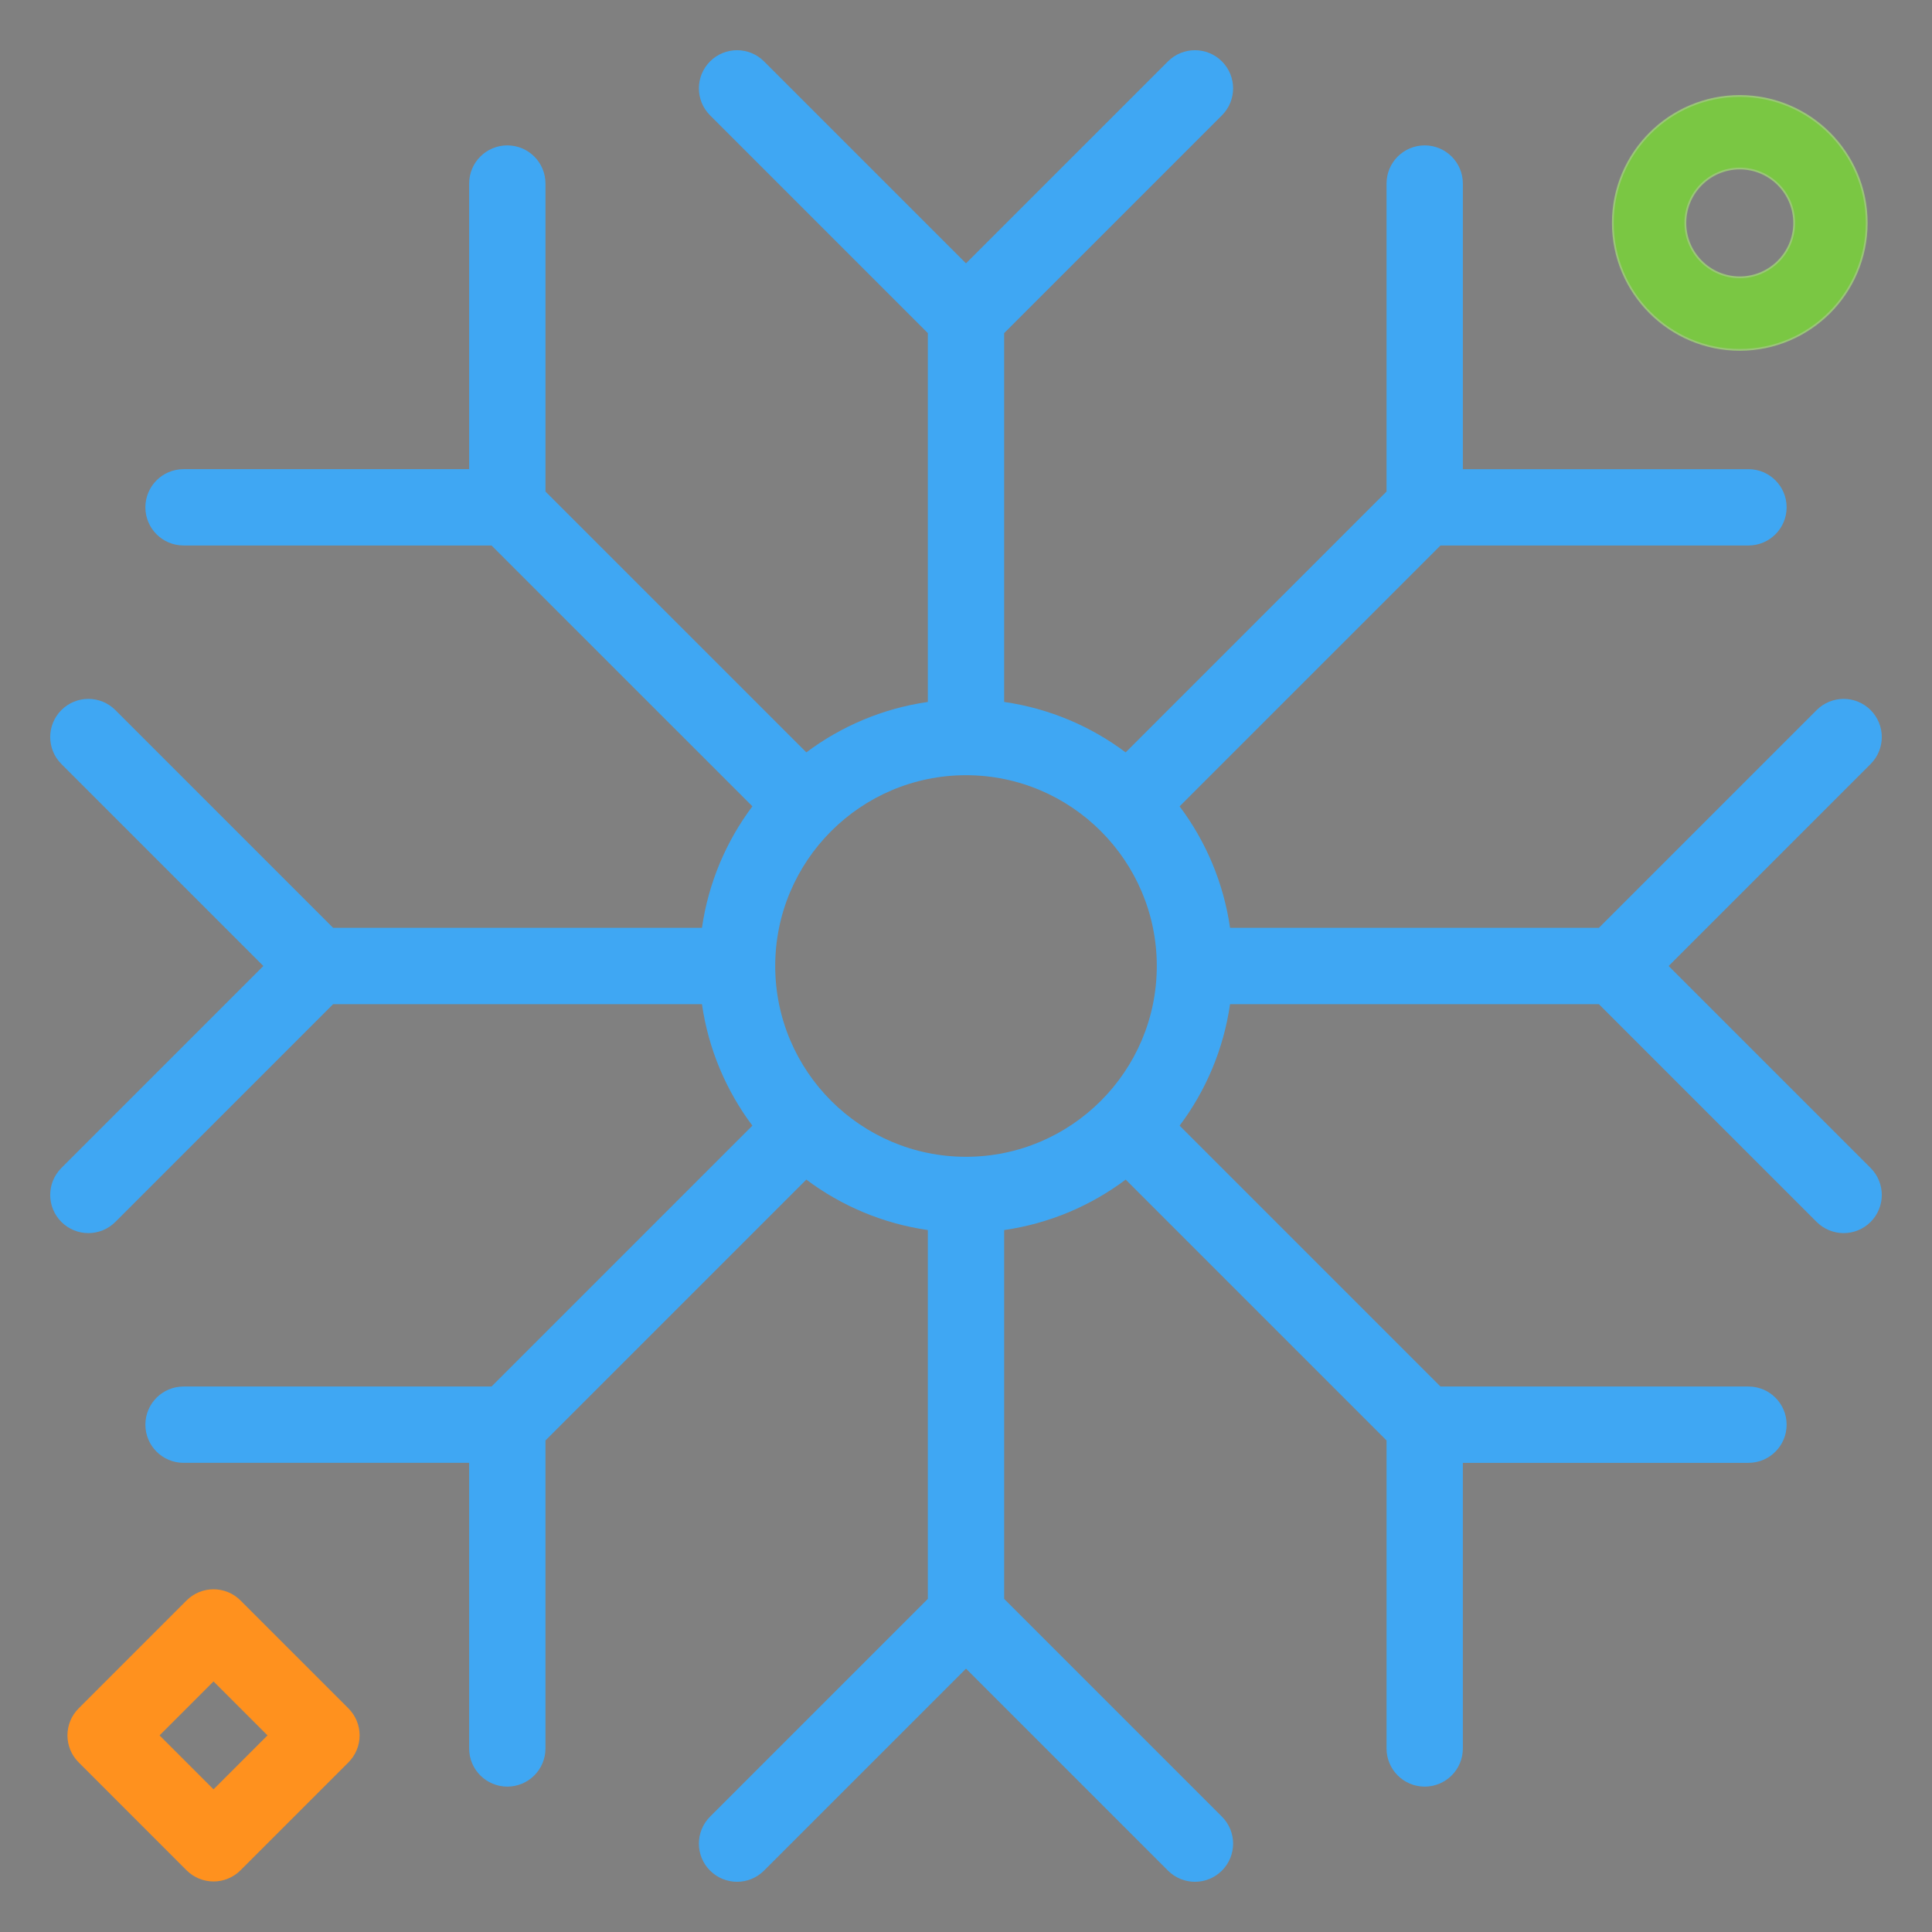 <?xml version="1.0" encoding="iso-8859-1"?>
<!-- Generator: Adobe Illustrator 19.0.0, SVG Export Plug-In . SVG Version: 6.00 Build 0)  -->
<svg version="1.1" id="Layer_1" xmlns="http://www.w3.org/2000/svg" xmlns:xlink="http://www.w3.org/1999/xlink" x="0px" y="0px"
	 viewBox="-49 141 512 512" style="enable-background:new -49 141 512 512;" xml:space="preserve">
<rect x="-49" y="141" width="512" height="512" fill="#808080" stroke="none"/>
<path style="fill:#3FA7F3;" d="M393.207,397l53.524-53.524c3.95-3.95,3.95-10.349,0-14.299c-3.95-3.95-10.349-3.95-14.299,0
	l-57.711,57.711h-97.743c-1.723-11.962-6.43-22.945-13.368-32.202l69.136-69.127h81.614c5.584,0,10.112-4.523,10.112-10.112
	s-4.528-10.112-10.112-10.112h-75.689v-75.694c0-5.589-4.528-10.112-10.112-10.112c-5.584,0-10.112,4.523-10.112,10.112v81.618
	l-69.137,69.128c-9.256-6.936-20.237-11.642-32.198-13.365V229.28l57.711-57.711c3.95-3.95,3.95-10.349,0-14.299
	s-10.349-3.95-14.299,0L207,210.793l-53.524-53.524c-3.95-3.95-10.349-3.95-14.299,0c-3.95,3.95-3.95,10.349,0,14.299l57.711,57.711
	v97.742c-11.961,1.723-22.941,6.429-32.197,13.365l-69.137-69.128v-81.618c0-5.589-4.528-10.112-10.112-10.112
	c-5.584,0-10.112,4.523-10.112,10.112v75.693H-0.359c-5.584,0-10.112,4.523-10.112,10.112s4.528,10.112,10.112,10.112h81.614
	l69.136,69.127c-6.938,9.257-11.645,20.24-13.368,32.202H39.28l-57.711-57.711c-3.95-3.95-10.349-3.95-14.299,0
	s-3.95,10.349,0,14.299L20.793,397l-53.524,53.524c-3.95,3.95-3.95,10.349,0,14.299c1.975,1.975,4.562,2.963,7.15,2.963
	s5.175-0.987,7.15-2.963l57.711-57.711h97.743c1.723,11.96,6.428,22.94,13.364,32.197l-69.133,69.133H-0.359
	c-5.584,0-10.112,4.523-10.112,10.112s4.528,10.112,10.112,10.112h75.688v75.693c0,5.589,4.528,10.112,10.112,10.112
	c5.584,0,10.112-4.523,10.112-10.112V522.74l69.131-69.131c9.257,6.938,20.24,11.645,32.203,13.368v97.743l-57.711,57.711
	c-3.95,3.95-3.95,10.349,0,14.299c3.95,3.95,10.349,3.95,14.299,0L207,583.207l53.524,53.524c1.975,1.975,4.562,2.963,7.15,2.963
	c2.587,0,5.175-0.987,7.15-2.963c3.95-3.95,3.95-10.349,0-14.299l-57.711-57.711v-97.743c11.963-1.723,22.946-6.43,32.203-13.368
	l69.131,69.131v81.619c0,5.589,4.528,10.112,10.112,10.112c5.584,0,10.112-4.523,10.112-10.112v-75.693h75.689
	c5.584,0,10.112-4.523,10.112-10.112s-4.528-10.112-10.112-10.112h-81.614l-69.133-69.133c6.936-9.257,11.641-20.237,13.364-32.197
	h97.743l57.711,57.711c1.975,1.975,4.562,2.963,7.15,2.963s5.175-0.987,7.15-2.963c3.95-3.95,3.95-10.349,0-14.299L393.207,397z
	 M207,447.561c-27.878,0-50.561-22.683-50.561-50.561c0-27.878,22.683-50.561,50.561-50.561s50.561,22.683,50.561,50.561
	C257.561,424.878,234.878,447.561,207,447.561z"/>
<g>
	<path style="fill:#015068;" d="M638.125,522.961c-2.588,0-5.176-0.987-7.151-2.963c-3.949-3.948-3.949-10.352,0-14.299
		l35.752-35.751c3.953-3.95,10.354-3.948,14.302,0c3.949,3.948,3.949,10.352,0,14.299l-35.752,35.751
		C643.301,521.973,640.712,522.961,638.125,522.961z"/>
	<path style="fill:#015068;" d="M673.877,522.963c-2.589,0-5.176-0.987-7.151-2.963l-35.752-35.753
		c-3.949-3.948-3.949-10.352,0-14.299c3.953-3.95,10.354-3.948,14.302,0l35.752,35.753c3.949,3.948,3.949,10.352,0,14.299
		C679.052,521.976,676.464,522.963,673.877,522.963z"/>
</g>
<path style="fill:#7AC743;stroke:#9AC677;stroke-width:0.475;stroke-miterlimit:10;" d="M412.058,233.717
	c-18.549,0-33.64-15.091-33.64-33.64s15.091-33.64,33.64-33.64c18.549,0,33.64,15.091,33.64,33.64S430.607,233.717,412.058,233.717z
	 M412.058,185.66c-7.95,0-14.417,6.467-14.417,14.417s6.467,14.417,14.417,14.417s14.417-6.467,14.417-14.417
	S420.008,185.66,412.058,185.66z"/>
<path style="fill:#FF911E;" d="M7.589,639.608L7.589,639.608c-2.682,0-5.255-1.067-7.151-2.963l-28.601-28.604
	c-3.949-3.948-3.949-10.352,0-14.299l28.601-28.601c3.95-3.95,10.353-3.95,14.3,0l28.602,28.601c1.897,1.896,2.963,4.469,2.963,7.15
	c0,2.681-1.065,5.253-2.961,7.15L14.74,636.645C12.844,638.541,10.271,639.608,7.589,639.608z M-6.712,600.892l14.3,14.302
	l14.302-14.302L7.589,586.593L-6.712,600.892z"/>
<g>
	<g>
		<path style="fill:#3FA7F3;" d="M-792.026,429.323v-18.359V401.7V182.909c0-23.109-18.791-41.909-41.891-41.909
			s-41.891,18.8-41.891,41.909V401.7v9.264v18.359c-44.818,17.127-74.473,59.695-74.473,107.977c0,63.795,52.2,115.7,116.364,115.7
			s116.364-51.904,116.364-115.7C-717.554,489.018-747.208,446.45-792.026,429.323z M-833.917,159.618
			c12.832,0,23.273,10.45,23.273,23.291v209.436h-27.927h-18.618V345.8h18.618c5.141,0,9.309-4.168,9.309-9.309
			c0-5.141-4.168-9.309-9.309-9.309h-18.618v-46.545h18.618c5.141,0,9.309-4.168,9.309-9.309c0-5.141-4.168-9.309-9.309-9.309
			h-18.618v-46.545h18.618c5.141,0,9.309-4.168,9.309-9.309c0-5.141-4.168-9.309-9.309-9.309h-18.618v-13.945
			C-857.19,170.068-846.749,159.618-833.917,159.618z M-833.917,634.382c-53.895,0-97.745-43.55-97.745-97.082
			c0-42.427,27.318-79.6,67.977-92.5c3.868-1.227,6.495-4.814,6.495-8.873v-24.918h46.545v24.918c0,4.059,2.627,7.646,6.495,8.873
			c40.659,12.9,67.977,50.073,67.977,92.5C-736.172,590.832-780.022,634.382-833.917,634.382z"/>
		<path style="fill:#3FA7F3;" d="M-1037.349,168.332c2.877-1.664,4.65-4.736,4.65-8.059s-1.773-6.395-4.65-8.059
			c-12.682-7.336-27.168-11.213-41.895-11.213c-46.195,0-83.782,37.586-83.782,83.782s37.586,83.782,83.782,83.782
			c14.727,0,29.214-3.877,41.896-11.214c2.877-1.664,4.65-4.736,4.65-8.059s-1.773-6.395-4.65-8.059
			c-20.1-11.627-32.587-33.254-32.587-56.45S-1057.449,179.959-1037.349,168.332z M-1088.554,224.782
			c0,24.009,10.405,46.714,27.945,62.45c-6.014,1.791-12.295,2.714-18.636,2.714c-35.932,0-65.164-29.232-65.164-65.164
			s29.232-65.164,65.164-65.164c6.341,0,12.623,0.923,18.636,2.714C-1078.149,178.068-1088.554,200.773-1088.554,224.782z"/>
		<path style="fill:#3FA7F3;" d="M-1060.863,372.596c-3.636-3.636-9.527-3.636-13.163,0l-6.584,6.584l-6.58-6.579
			c-3.636-3.636-9.527-3.636-13.163,0c-3.636,3.636-3.636,9.527,0,13.164l6.581,6.582l-6.581,6.582
			c-3.636,3.636-3.636,9.532,0,13.164c1.818,1.818,4.2,2.727,6.582,2.727c2.382,0,4.764-0.909,6.582-2.727l6.581-6.582l6.583,6.582
			c1.818,1.818,4.2,2.727,6.582,2.727c2.382,0,4.764-0.909,6.582-2.727c3.636-3.636,3.636-9.527,0-13.164l-6.584-6.584l6.584-6.584
			C-1057.226,382.123-1057.226,376.227-1060.863,372.596z"/>
		<path style="fill:#E6F5FF;" d="M-949.154,222.054l-6.584-6.584l6.584-6.584c3.636-3.636,3.636-9.532,0-13.164
			c-3.636-3.636-9.527-3.636-13.164,0l-6.584,6.584l-6.58-6.579c-3.636-3.636-9.527-3.636-13.164,0s-3.636,9.527,0,13.164
			l6.581,6.582l-6.581,6.582c-3.636,3.636-3.636,9.532,0,13.164c1.818,1.818,4.2,2.727,6.582,2.727s4.764-0.909,6.582-2.727
			l6.581-6.582l6.582,6.582c1.818,1.818,4.2,2.727,6.582,2.727s4.764-0.909,6.582-2.727
			C-945.517,231.582-945.517,225.691-949.154,222.054z"/>
	</g>
	<g>
		<path style="fill:#E6F5FF;" d="M-1154.184,497.399c-2.383,0-4.765-0.909-6.583-2.726c-3.635-3.636-3.635-9.529,0-13.166
			l32.912-32.913c3.636-3.634,9.53-3.634,13.166,0c3.635,3.636,3.635,9.529,0,13.166l-32.913,32.913
			C-1149.419,496.49-1151.801,497.399-1154.184,497.399z"/>
		<path style="fill:#E6F5FF;" d="M-1121.271,497.405c-2.383,0-4.765-0.909-6.583-2.726l-32.912-32.914
			c-3.635-3.636-3.635-9.531,0-13.166c3.639-3.634,9.532-3.632,13.166,0l32.913,32.914c3.635,3.636,3.635,9.531,0,13.166
			C-1116.507,496.496-1118.89,497.405-1121.271,497.405z"/>
	</g>
	<path style="fill:#015068;" d="M-954.039,385.69c-17.966,0-32.582-14.616-32.582-32.582s14.616-32.582,32.582-32.582
		c17.966,0,32.582,14.616,32.582,32.582S-936.073,385.69-954.039,385.69z M-954.039,339.145c-7.7,0-13.964,6.264-13.964,13.964
		s6.264,13.964,13.964,13.964s13.964-6.264,13.964-13.964S-946.339,339.145-954.039,339.145z"/>
	<path style="fill:#015068;" d="M-1044.073,591.229c-2.383,0-4.765-0.909-6.583-2.726l-26.33-26.33
		c-3.635-3.636-3.635-9.529,0-13.166l26.33-26.33c3.636-3.634,9.531-3.634,13.165,0l26.331,26.33
		c1.747,1.747,2.727,4.114,2.727,6.583c0,2.469-0.981,4.836-2.727,6.583l-26.331,26.33
		C-1039.308,590.32-1041.691,591.229-1044.073,591.229z M-1057.237,555.59l13.165,13.165l13.166-13.165l-13.166-13.165
		L-1057.237,555.59z"/>
</g>
<g>
	<path style="fill:#3FA7F3;" d="M1142.478,200.077H758.574c-10.884,0-19.74-8.836-19.74-19.692s8.856-19.692,19.74-19.692h383.903
		c10.885,0,19.741,8.836,19.741,19.692S1153.362,200.077,1142.478,200.077L1142.478,200.077z M1142.478,141H758.574
		c-21.74,0-39.433,17.663-39.433,39.385s17.692,39.385,39.433,39.385h383.903c21.741,0,39.433-17.664,39.433-39.385
		S1164.218,141,1142.478,141L1142.478,141z"/>
	<path style="fill:#3FA7F3;" d="M1093.304,308.385H807.747c-10.856,0-19.683-8.837-19.683-19.693
		c0-10.856,8.827-19.692,19.683-19.692h285.557c10.856,0,19.683,8.836,19.683,19.692
		C1112.987,299.548,1104.16,308.385,1093.304,308.385L1093.304,308.385z M1093.304,249.308H807.747
		c-21.712,0-39.375,17.663-39.375,39.384c0,21.721,17.663,39.385,39.375,39.385h285.557c21.712,0,39.375-17.664,39.375-39.385
		C1132.679,266.971,1115.016,249.308,1093.304,249.308L1093.304,249.308z"/>
	<path style="fill:#3FA7F3;" d="M1044.151,416.692h-187.26c-10.808,0-19.596-8.836-19.596-19.692
		c0-10.856,8.788-19.692,19.596-19.692h187.259c10.808,0,19.606,8.836,19.606,19.692
		C1063.756,407.856,1054.958,416.692,1044.151,416.692L1044.151,416.692z M1044.151,357.615h-187.26
		c-21.663,0-39.288,17.664-39.288,39.385c0,21.721,17.625,39.385,39.288,39.385h187.259c21.674,0,39.299-17.664,39.299-39.385
		C1083.449,375.279,1065.824,357.615,1044.151,357.615L1044.151,357.615z"/>
	<path style="fill:#3FA7F3;" d="M1014.583,525H876.622c-10.827,0-19.635-8.836-19.635-19.692c0-10.856,8.808-19.693,19.635-19.693
		h137.961c10.827,0,19.635,8.837,19.635,19.693C1034.218,516.164,1025.41,525,1014.583,525L1014.583,525z M1014.583,465.923H876.622
		c-21.683,0-39.327,17.664-39.327,39.385s17.644,39.384,39.327,39.384h137.961c21.683,0,39.327-17.663,39.327-39.384
		S1036.266,465.923,1014.583,465.923L1014.583,465.923z"/>
	<path style="fill:#3FA7F3;" d="M975.17,633.308h-59.135c-10.846,0-19.663-8.837-19.663-19.693c0-10.855,8.817-19.692,19.663-19.692
		h59.135c10.846,0,19.663,8.837,19.663,19.692C994.833,624.471,986.016,633.308,975.17,633.308L975.17,633.308z M975.17,574.231
		h-59.135c-21.702,0-39.356,17.663-39.356,39.384c0,21.722,17.654,39.385,39.356,39.385h59.135
		c21.702,0,39.356-17.663,39.356-39.385C1014.526,591.894,996.872,574.231,975.17,574.231L975.17,574.231z"/>
	<path style="fill:#E6F5FF;" d="M1133.628,364.586c-2.519,0-5.041-0.962-6.961-2.885c-3.846-3.844-3.846-10.079,0-13.923
		l34.812-34.81c3.846-3.846,10.082-3.846,13.923,0c3.846,3.844,3.846,10.079,0,13.923l-34.812,34.81
		C1138.667,363.624,1136.147,364.586,1133.628,364.586L1133.628,364.586z"/>
	<path style="fill:#E6F5FF;" d="M1168.441,364.586c-2.519,0-5.039-0.962-6.962-2.885l-34.812-34.81
		c-3.846-3.844-3.846-10.079,0-13.923c3.841-3.846,10.077-3.846,13.923,0l34.812,34.81c3.846,3.844,3.846,10.079,0,13.923
		C1173.481,363.624,1170.96,364.586,1168.441,364.586L1168.441,364.586z"/>
	<path style="fill:#015068;" d="M1148.397,551.663c-8.144,0-14.769,6.625-14.769,14.769c0,8.144,6.625,14.769,14.769,14.769
		c8.145,0,14.77-6.625,14.77-14.769C1163.167,558.288,1156.542,551.663,1148.397,551.663L1148.397,551.663z M1148.397,600.893
		c-19.002,0-34.461-15.459-34.461-34.461c0-19.002,15.459-34.462,34.461-34.462c19.003,0,34.462,15.46,34.462,34.462
		C1182.859,585.434,1167.4,600.893,1148.397,600.893L1148.397,600.893z"/>
	<path style="fill:#015068;" d="M763.551,481.049l13.925,13.926l13.925-13.926l-13.925-13.922L763.551,481.049L763.551,481.049z
		 M777.477,518.747c-2.61,0-5.115-1.039-6.961-2.885l-27.849-27.851c-3.846-3.843-3.846-10.079,0-13.923l27.849-27.848
		c3.841-3.847,10.082-3.847,13.923,0l27.849,27.848c3.846,3.844,3.846,10.079,0,13.923l-27.849,27.851
		C782.592,517.708,780.087,518.747,777.477,518.747L777.477,518.747z"/>
</g>
<g id="XMLID_4560_">
	<path id="XMLID_4564_" style="fill:#FF911E;" d="M-121.198-133.618c-0.212-2.188-0.842-4.473-1.82-6.609
		c-0.89-1.947-2.057-3.806-3.464-5.526c-0.396-0.487-0.797-0.952-1.004-1.164l-0.48-0.525c-0.117-0.133-0.214-0.241-0.312-0.336
		l-0.144-0.146c-0.155-0.155-0.317-0.319-0.451-0.482c-0.01-0.014-0.021-0.026-0.034-0.038c-0.064-0.072-0.136-0.144-0.212-0.225
		c-0.103-0.102-0.217-0.217-0.32-0.346c-0.014-0.016-0.026-0.031-0.04-0.048c-0.731-0.802-1.343-1.529-1.876-2.226
		c-0.622-0.818-1.062-1.498-1.426-2.204c-0.423-0.804-0.74-1.699-0.941-2.667c-0.191-0.878-0.301-1.885-0.331-2.997
		c-0.029-0.986,0.031-1.935,0.093-2.725c0.045-0.528,0.098-0.995,0.145-1.405c0.041-0.322-0.084-0.642-0.327-0.855
		c-0.243-0.212-0.577-0.291-0.89-0.209c-0.465,0.122-0.945,0.284-1.417,0.479c-0.993,0.406-1.971,0.969-2.906,1.677
		c-1.193,0.904-2.238,2.023-3.106,3.321c-1.064,1.587-1.818,3.453-2.179,5.39c-0.41,2.133-0.365,4.538,0.126,6.771
		c0.468,2.159,1.374,4.366,2.622,6.387c0.661,1.052,1.294,1.933,1.921,2.67c0.186,0.231,0.699,0.833,0.706,0.84l0.205,0.234
		c0.144,0.162,0.246,0.286,0.351,0.41c0.096,0.115,0.177,0.21,0.265,0.305l0.014,0.017c0.979,1.167,1.668,2.025,2.236,2.784
		c0.627,0.837,1.181,1.647,1.689,2.477c0.542,0.887,0.928,1.661,1.215,2.436c0.327,0.881,0.541,1.835,0.639,2.842
		c0.091,0.885,0.091,1.878,0.002,3.03c-0.09,1.045-0.253,1.997-0.382,2.694c-0.095,0.475-0.188,0.916-0.274,1.298
		c-0.071,0.322,0.021,0.658,0.253,0.895c0.186,0.191,0.439,0.296,0.702,0.296c0.062,0,0.124-0.005,0.186-0.016
		c0.458-0.091,0.9-0.208,1.339-0.355c1.021-0.332,2.028-0.816,2.989-1.434c1.25-0.79,2.377-1.801,3.35-3.006
		c1.181-1.46,2.104-3.212,2.667-5.068C-121.185-129.042-120.971-131.339-121.198-133.618L-121.198-133.618z M-121.198-133.618"/>
	<path id="XMLID_4561_" style="fill:#FF911E;" d="M-138.401-127.634c-0.406-0.89-0.94-1.74-1.579-2.522
		c-0.162-0.198-0.355-0.424-0.451-0.522l-0.227-0.249c-0.057-0.064-0.1-0.109-0.145-0.157l-0.062-0.062
		c-0.071-0.071-0.143-0.143-0.203-0.215c-0.012-0.014-0.021-0.026-0.034-0.038l-0.086-0.089c-0.048-0.05-0.098-0.1-0.139-0.153
		c-0.012-0.012-0.021-0.026-0.034-0.038c-0.322-0.353-0.599-0.682-0.842-1c-0.208-0.274-0.447-0.606-0.657-1.014
		c-0.193-0.368-0.338-0.776-0.429-1.219c-0.086-0.398-0.136-0.859-0.15-1.364c-0.012-0.42,0.012-0.818,0.031-1.081
		c0.024-0.346-0.139-0.68-0.424-0.876c-0.286-0.198-0.657-0.224-0.971-0.076c-0.363,0.172-0.716,0.389-1.057,0.647
		c-0.544,0.413-1.021,0.924-1.415,1.515c-0.341,0.504-0.787,1.344-0.995,2.458c-0.189,0.976-0.169,2.075,0.055,3.092
		c0.214,0.988,0.627,1.997,1.2,2.923c0.301,0.479,0.589,0.88,0.866,1.207c0.083,0.1,0.26,0.305,0.338,0.398h-0.002l0.089,0.101
		c0.067,0.076,0.117,0.133,0.164,0.191c0.041,0.05,0.076,0.093,0.107,0.126l0.017,0.016c0.301,0.36,0.689,0.831,1.021,1.274
		c0.289,0.382,0.539,0.752,0.771,1.131c0.246,0.401,0.423,0.754,0.553,1.107c0.148,0.404,0.246,0.84,0.291,1.303
		c0.043,0.403,0.043,0.857,0.002,1.377c-0.026,0.308-0.071,0.632-0.131,0.995c-0.062,0.348,0.074,0.704,0.348,0.926
		c0.177,0.14,0.394,0.214,0.613,0.214c0.124,0,0.25-0.024,0.368-0.071c0.341-0.139,0.677-0.313,0.995-0.518
		c0.57-0.358,1.085-0.82,1.532-1.374c0.539-0.665,0.959-1.465,1.217-2.312c0.286-0.93,0.387-2.006,0.286-3.033
		C-137.666-125.615-137.954-126.658-138.401-127.634L-138.401-127.634z M-138.401-127.634"/>
</g>
<path id="XMLID_4309_" style="fill:#3FA7F3;" d="M-56.231-139.312l-8.877,2.377l-3.421-1.974v-3.704l3.382-1.942l8.915,2.389
	c0.18,0.048,0.36,0.072,0.538,0.072c0.916,0,1.754-0.612,2.001-1.538c0.296-1.107-0.36-2.244-1.467-2.541l-4.888-1.31l4.505-2.587
	c0.993-0.57,1.337-1.839,0.766-2.832c-0.572-0.993-1.838-1.338-2.831-0.766l-4.515,2.593l1.31-4.889
	c0.296-1.106-0.36-2.244-1.467-2.541c-1.1-0.289-2.243,0.361-2.539,1.467l-2.379,8.876l-3.404,1.955l-3.227-1.866v-3.914
	l6.525-6.525c0.81-0.81,0.81-2.123,0-2.933c-0.81-0.811-2.122-0.811-2.933,0l-3.591,3.591v-5.214c0-1.145-0.929-2.074-2.075-2.074
	c-1.145,0-2.074,0.929-2.074,2.074v5.188l-3.566-3.566c-0.81-0.811-2.123-0.811-2.933,0c-0.81,0.81-0.81,2.123,0,2.933l6.499,6.499
	v3.955l-3.202,1.847l-3.404-1.953l-2.377-8.876c-0.296-1.106-1.433-1.757-2.539-1.467c-1.107,0.296-1.764,1.434-1.467,2.541
	l1.309,4.889l-4.515-2.592c-0.995-0.572-2.262-0.228-2.831,0.766c-0.57,0.994-0.226,2.261,0.767,2.831l4.505,2.587l-4.888,1.31
	c-1.107,0.296-1.764,1.434-1.467,2.541c0.249,0.926,1.086,1.538,2.002,1.538c0.178,0,0.359-0.024,0.538-0.072l8.917-2.39
	l3.378,1.939l0.004,3.707l-3.422,1.978l-8.876-2.381c-1.099-0.289-2.243,0.361-2.54,1.467c-0.296,1.107,0.361,2.244,1.467,2.539
	l4.87,1.306l-4.493,2.594c-0.992,0.573-1.332,1.841-0.759,2.832c0.384,0.668,1.081,1.037,1.798,1.037
	c0.352,0,0.708-0.087,1.036-0.279l4.515-2.606l-1.314,4.907c-0.297,1.109,0.36,2.243,1.467,2.541
	c0.179,0.049,0.359,0.072,0.538,0.072c0.915,0,1.753-0.612,2.001-1.539l2.389-8.914l3.398-1.961l3.196,1.844v4.006l-6.499,6.499
	c-0.81,0.81-0.81,2.123,0,2.933c0.405,0.405,0.935,0.606,1.467,0.606c0.53,0,1.062-0.201,1.467-0.606l3.566-3.566v5.186
	c0,1.147,0.929,2.074,2.074,2.074c1.146,0,2.075-0.927,2.075-2.074v-5.212l3.591,3.592c0.405,0.405,0.935,0.606,1.467,0.606
	c0.532,0,1.062-0.201,1.467-0.606c0.81-0.811,0.81-2.123,0-2.933l-6.525-6.525v-3.964l3.223-1.86l3.397,1.961l2.389,8.914
	c0.248,0.927,1.086,1.539,2.001,1.539c0.178,0,0.358-0.023,0.538-0.072c1.108-0.298,1.763-1.432,1.467-2.541l-1.316-4.907
	l4.517,2.606c0.327,0.191,0.684,0.279,1.036,0.279c0.716,0,1.413-0.369,1.797-1.037c0.574-0.992,0.233-2.259-0.758-2.832
	L-60.029-134l4.87-1.306c1.107-0.295,1.764-1.433,1.467-2.54C-53.987-138.951-55.126-139.602-56.231-139.312L-56.231-139.312z
	 M-72.678-138.909l-3.211,1.854l-3.208-1.854l-0.004-3.711l3.212-1.853l3.211,1.856V-138.909z M-72.678-138.909"/>
<g id="XMLID_3513_">
	<path id="XMLID_3534_" style="fill:#7AC743;stroke:#9AC677;stroke-width:0.5;stroke-miterlimit:10;" d="M21.646-140.489
		c-0.176-0.035-3.33-0.645-7.563-0.957c0.021-0.389,0.032-0.78,0.032-1.174c0-12.176-9.906-22.081-22.081-22.081
		c-12.175,0-22.081,9.906-22.081,22.081c0,2.567,0.442,5.032,1.251,7.325c-2.823,0.238-4.875,0.635-4.996,0.659l-1.591,0.312
		l0.693,1.465c0.214,0.452,5.305,11.104,11.683,14.327c2.302,1.162,4.454,1.752,6.398,1.753h0.001c2.895,0,5.266-1.309,6.758-3.704
		c1.957,2.339,4.712,3.599,7.972,3.599c2.596,0,5.484-0.793,8.581-2.358c8.622-4.356,15.551-18.854,15.842-19.469l0.693-1.465
		L21.646-140.489z M10.226-149.8c-0.832-0.681-1.791-1.319-2.87-1.903c-1.335-0.724-2.813-1.339-4.394-1.844
		c-0.505-1.582-1.121-3.059-1.844-4.395c-0.584-1.079-1.222-2.037-1.904-2.87C4.232-158.824,8.239-154.818,10.226-149.8
		L10.226-149.8z M11.429-143.881H4.552c-0.073-2.32-0.346-4.573-0.802-6.694C7.848-148.974,10.733-146.577,11.429-143.881
		L11.429-143.881z M-6.704-162.015c2.695,0.696,5.093,3.582,6.695,7.68c-2.122-0.456-4.375-0.729-6.695-0.802V-162.015z
		 M-6.704-152.613c2.713,0.094,5.296,0.485,7.621,1.111c0.625,2.324,1.017,4.907,1.111,7.62h-8.731V-152.613z M-6.704-141.358h8.731
		c-0.004,0.112-0.008,0.223-0.013,0.334c-2.104,0.39-3.922,0.969-5.439,1.736c-1.21,0.612-2.303,1.264-3.279,1.956V-141.358z
		 M-9.228-162.015v6.878c-2.32,0.073-4.573,0.346-6.694,0.802C-14.32-158.433-11.922-161.319-9.228-162.015L-9.228-162.015z
		 M-9.228-152.613v8.731h-8.73c0.093-2.713,0.485-5.296,1.11-7.62C-14.524-152.128-11.941-152.519-9.228-152.613L-9.228-152.613z
		 M-15.146-160.812c-0.682,0.832-1.319,1.791-1.904,2.87c-0.724,1.335-1.339,2.813-1.844,4.394
		c-1.582,0.505-3.059,1.121-4.395,1.844c-1.079,0.585-2.037,1.222-2.87,1.904C-24.171-154.818-20.164-158.824-15.146-160.812
		L-15.146-160.812z M-19.681-150.576c-0.456,2.122-0.729,4.374-0.801,6.695h-6.878C-26.665-146.577-23.78-148.974-19.681-150.576
		L-19.681-150.576z M-20.483-141.358c0.067,2.164,0.309,4.27,0.712,6.265c-0.433-0.073-0.88-0.135-1.343-0.186
		c-3.332-1.571-5.636-3.711-6.247-6.08H-20.483z M-12.618-120.988c-0.837,0.923-2.099,1.684-3.99,1.684h-0.001
		c-1.546,0-3.315-0.499-5.261-1.481c-4.294-2.17-8.168-8.678-9.766-11.647c1.592-0.227,4.139-0.516,6.842-0.516
		c3.599,0,6.4,0.494,8.327,1.467c1.736,0.877,3.065,1.859,3.975,2.916c-0.181,1.84,0.169,3.723,1.049,5.57l-12.758-5.974
		L-12.618-120.988z M-14.276-133.162c-0.337-0.195-0.687-0.386-1.053-0.571c-0.518-0.262-1.086-0.493-1.696-0.695
		c-0.523-2.142-0.85-4.483-0.933-6.931h8.73v6.173c-0.75,0.777-1.375,1.593-1.876,2.445
		C-12.191-132.835-13.251-132.976-14.276-133.162L-14.276-133.162z M5.564-121.494c-2.741,1.385-5.245,2.087-7.443,2.087
		c-2.933,0-4.831-1.253-6.048-2.712l17.52-11.222l-18.643,9.504c-0.004-0.008-0.008-0.016-0.012-0.023
		c-2.495-4.939-0.025-9.742,6.774-13.176c2.714-1.371,6.636-2.067,11.657-2.067c4.136,0,8.018,0.489,10.133,0.812
		C17.519-134.516,11.892-124.692,5.564-121.494L5.564-121.494z M5.564-121.494"/>
</g>
</svg>
